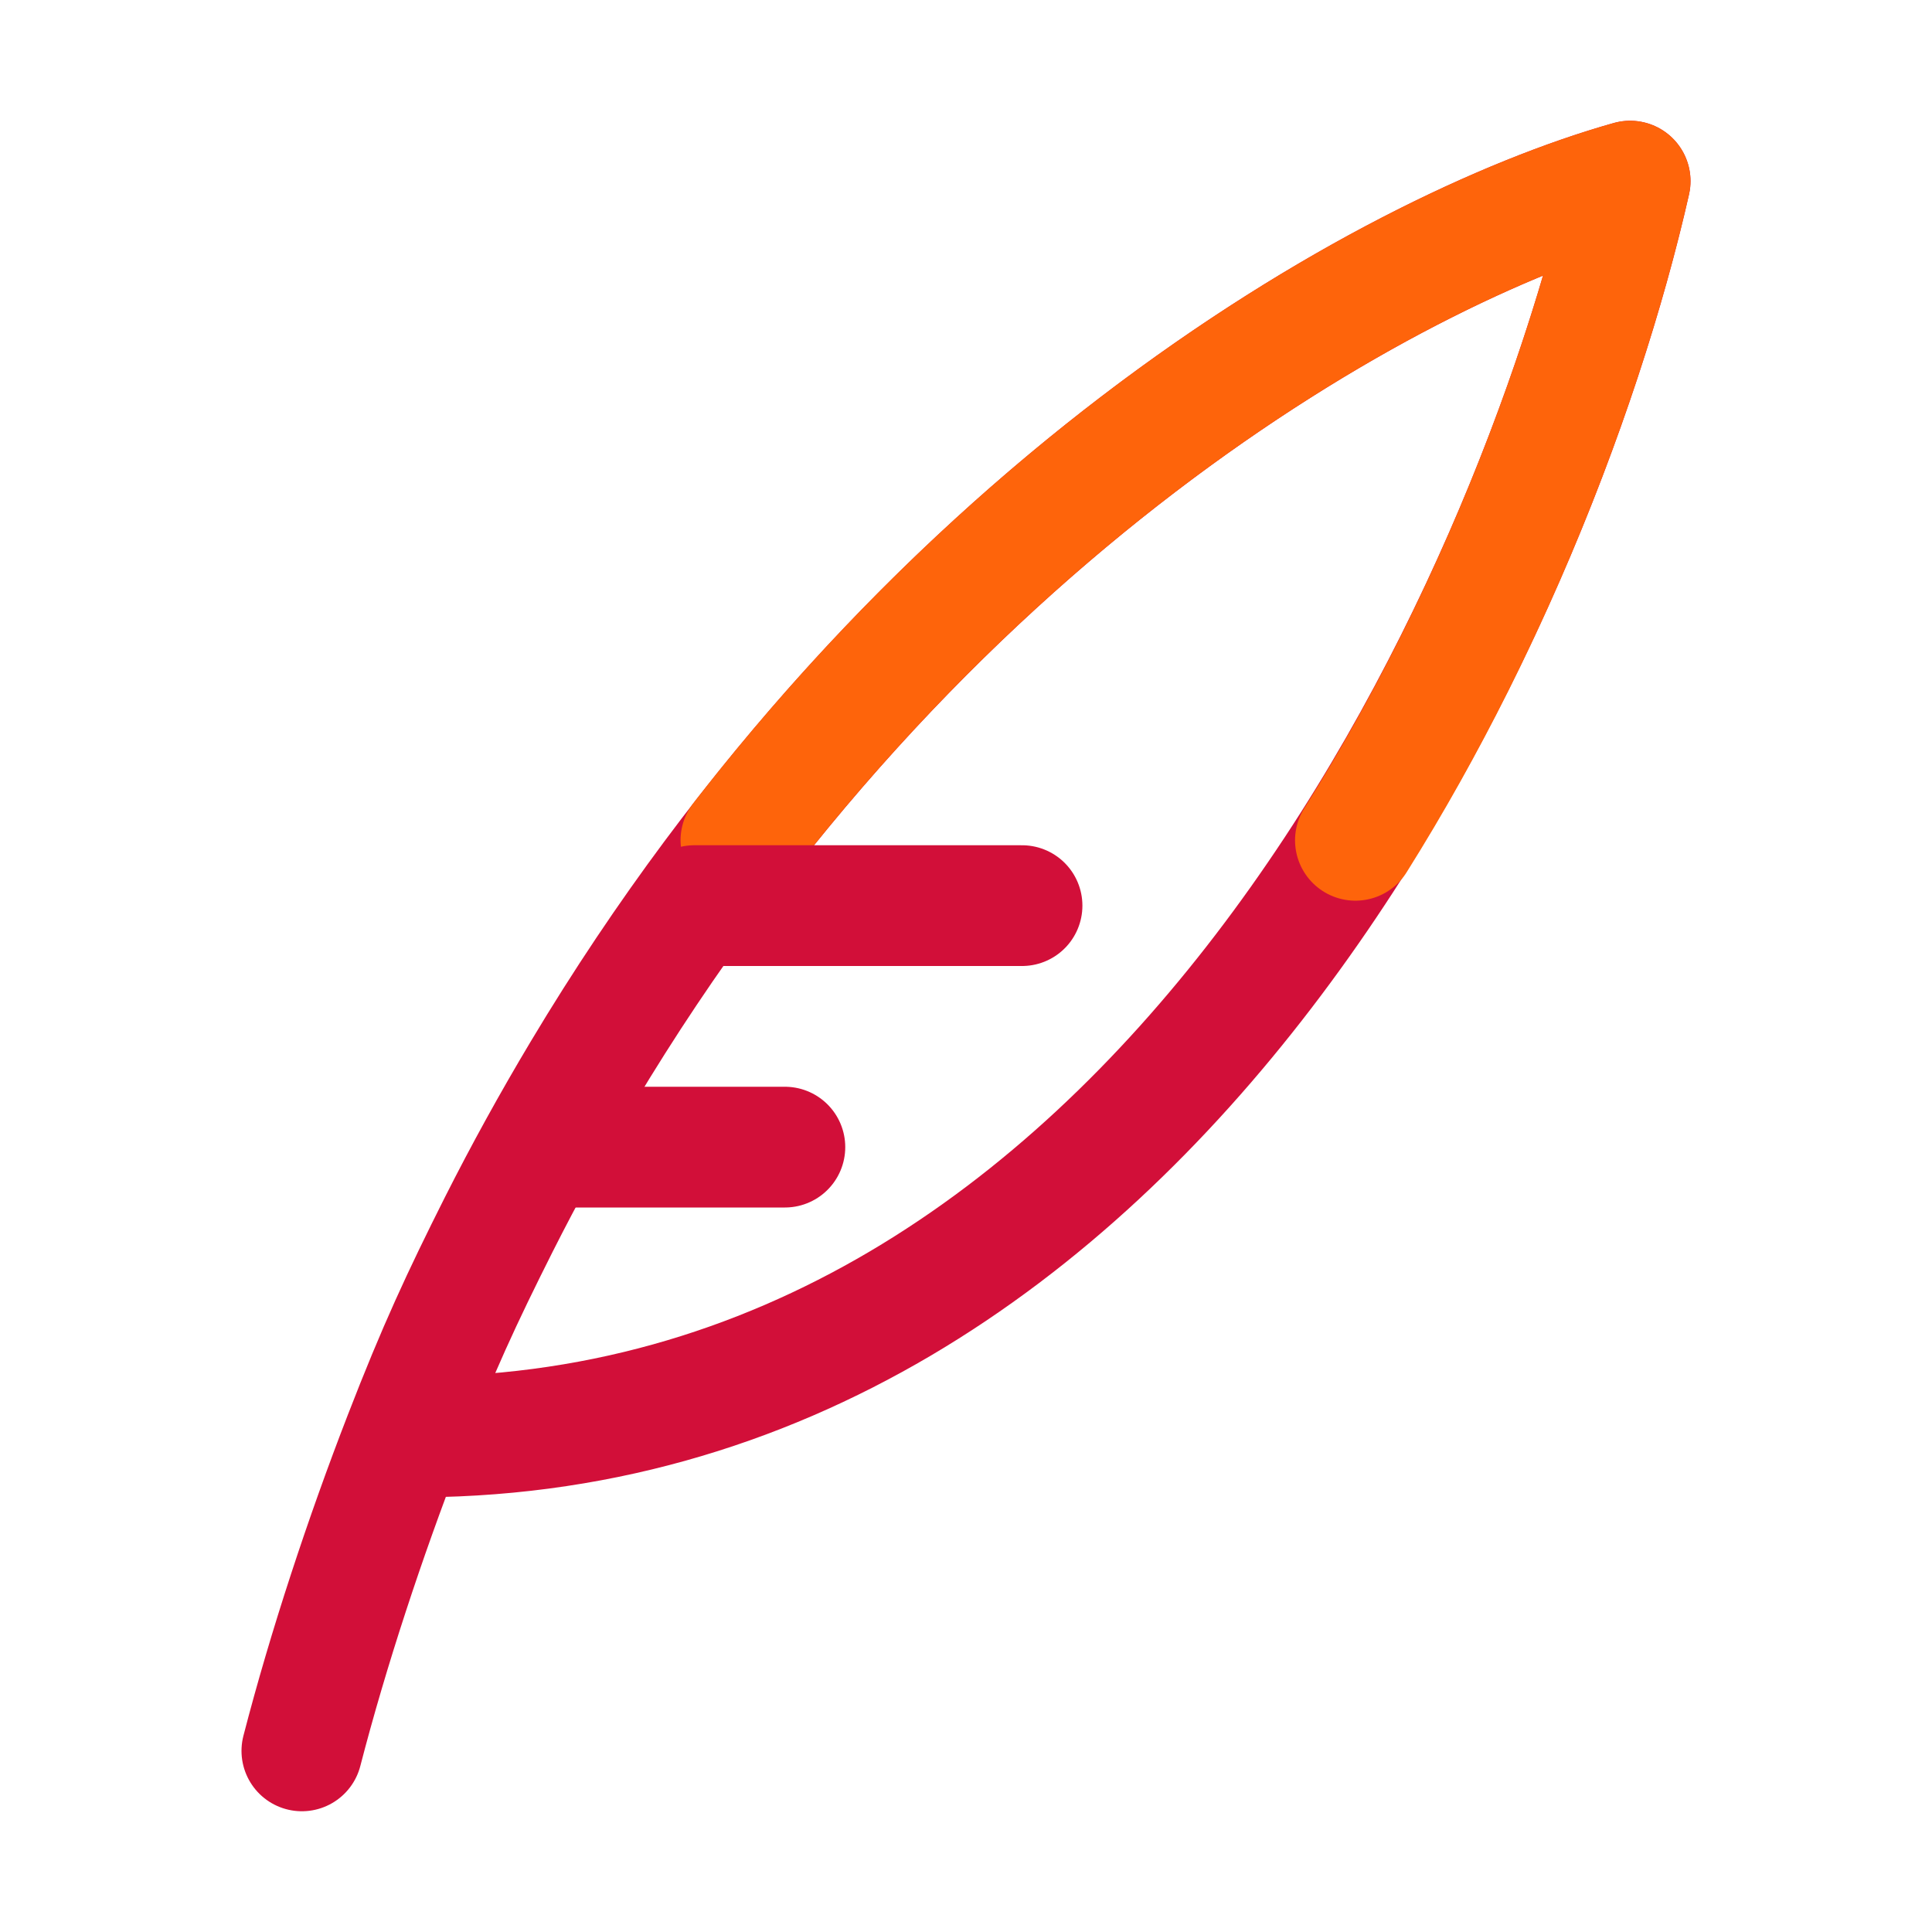 <?xml version="1.0" encoding="UTF-8"?>
<svg width="16px" height="16px" viewBox="0 0 16 16" version="1.1" xmlns="http://www.w3.org/2000/svg" xmlns:xlink="http://www.w3.org/1999/xlink">
    <title>maven</title>
    <g id="maven" stroke="none" stroke-width="1" fill="none" fill-rule="evenodd" stroke-linecap="round" stroke-linejoin="round">
        <path d="M2.5,14.5 C2.719,13.653 3.025,12.728 3.346,11.9 C3.627,11.174 3.826,10.747 4.131,10.14 C4.345,9.716 4.576,9.297 4.823,8.884 C7.583,4.267 11.457,2.076 13.5,1.5 C12.703,5.022 9.586,11.963 3.346,11.9" id="Path" stroke="#D20F39"></path>
        <path d="M6.136,6.959 C8.709,3.643 11.765,1.989 13.5,1.5 C13.168,2.967 12.428,5.042 11.225,6.959" id="Path" stroke="#FE640B"></path>
        <line x1="6.5" y1="9.5" x2="4.5" y2="9.5" id="Path" stroke="#D20F39"></line>
        <line x1="5.75" y1="7.5" x2="8.464" y2="7.5" id="Path" stroke="#D20F39"></line>
    </g>
</svg>